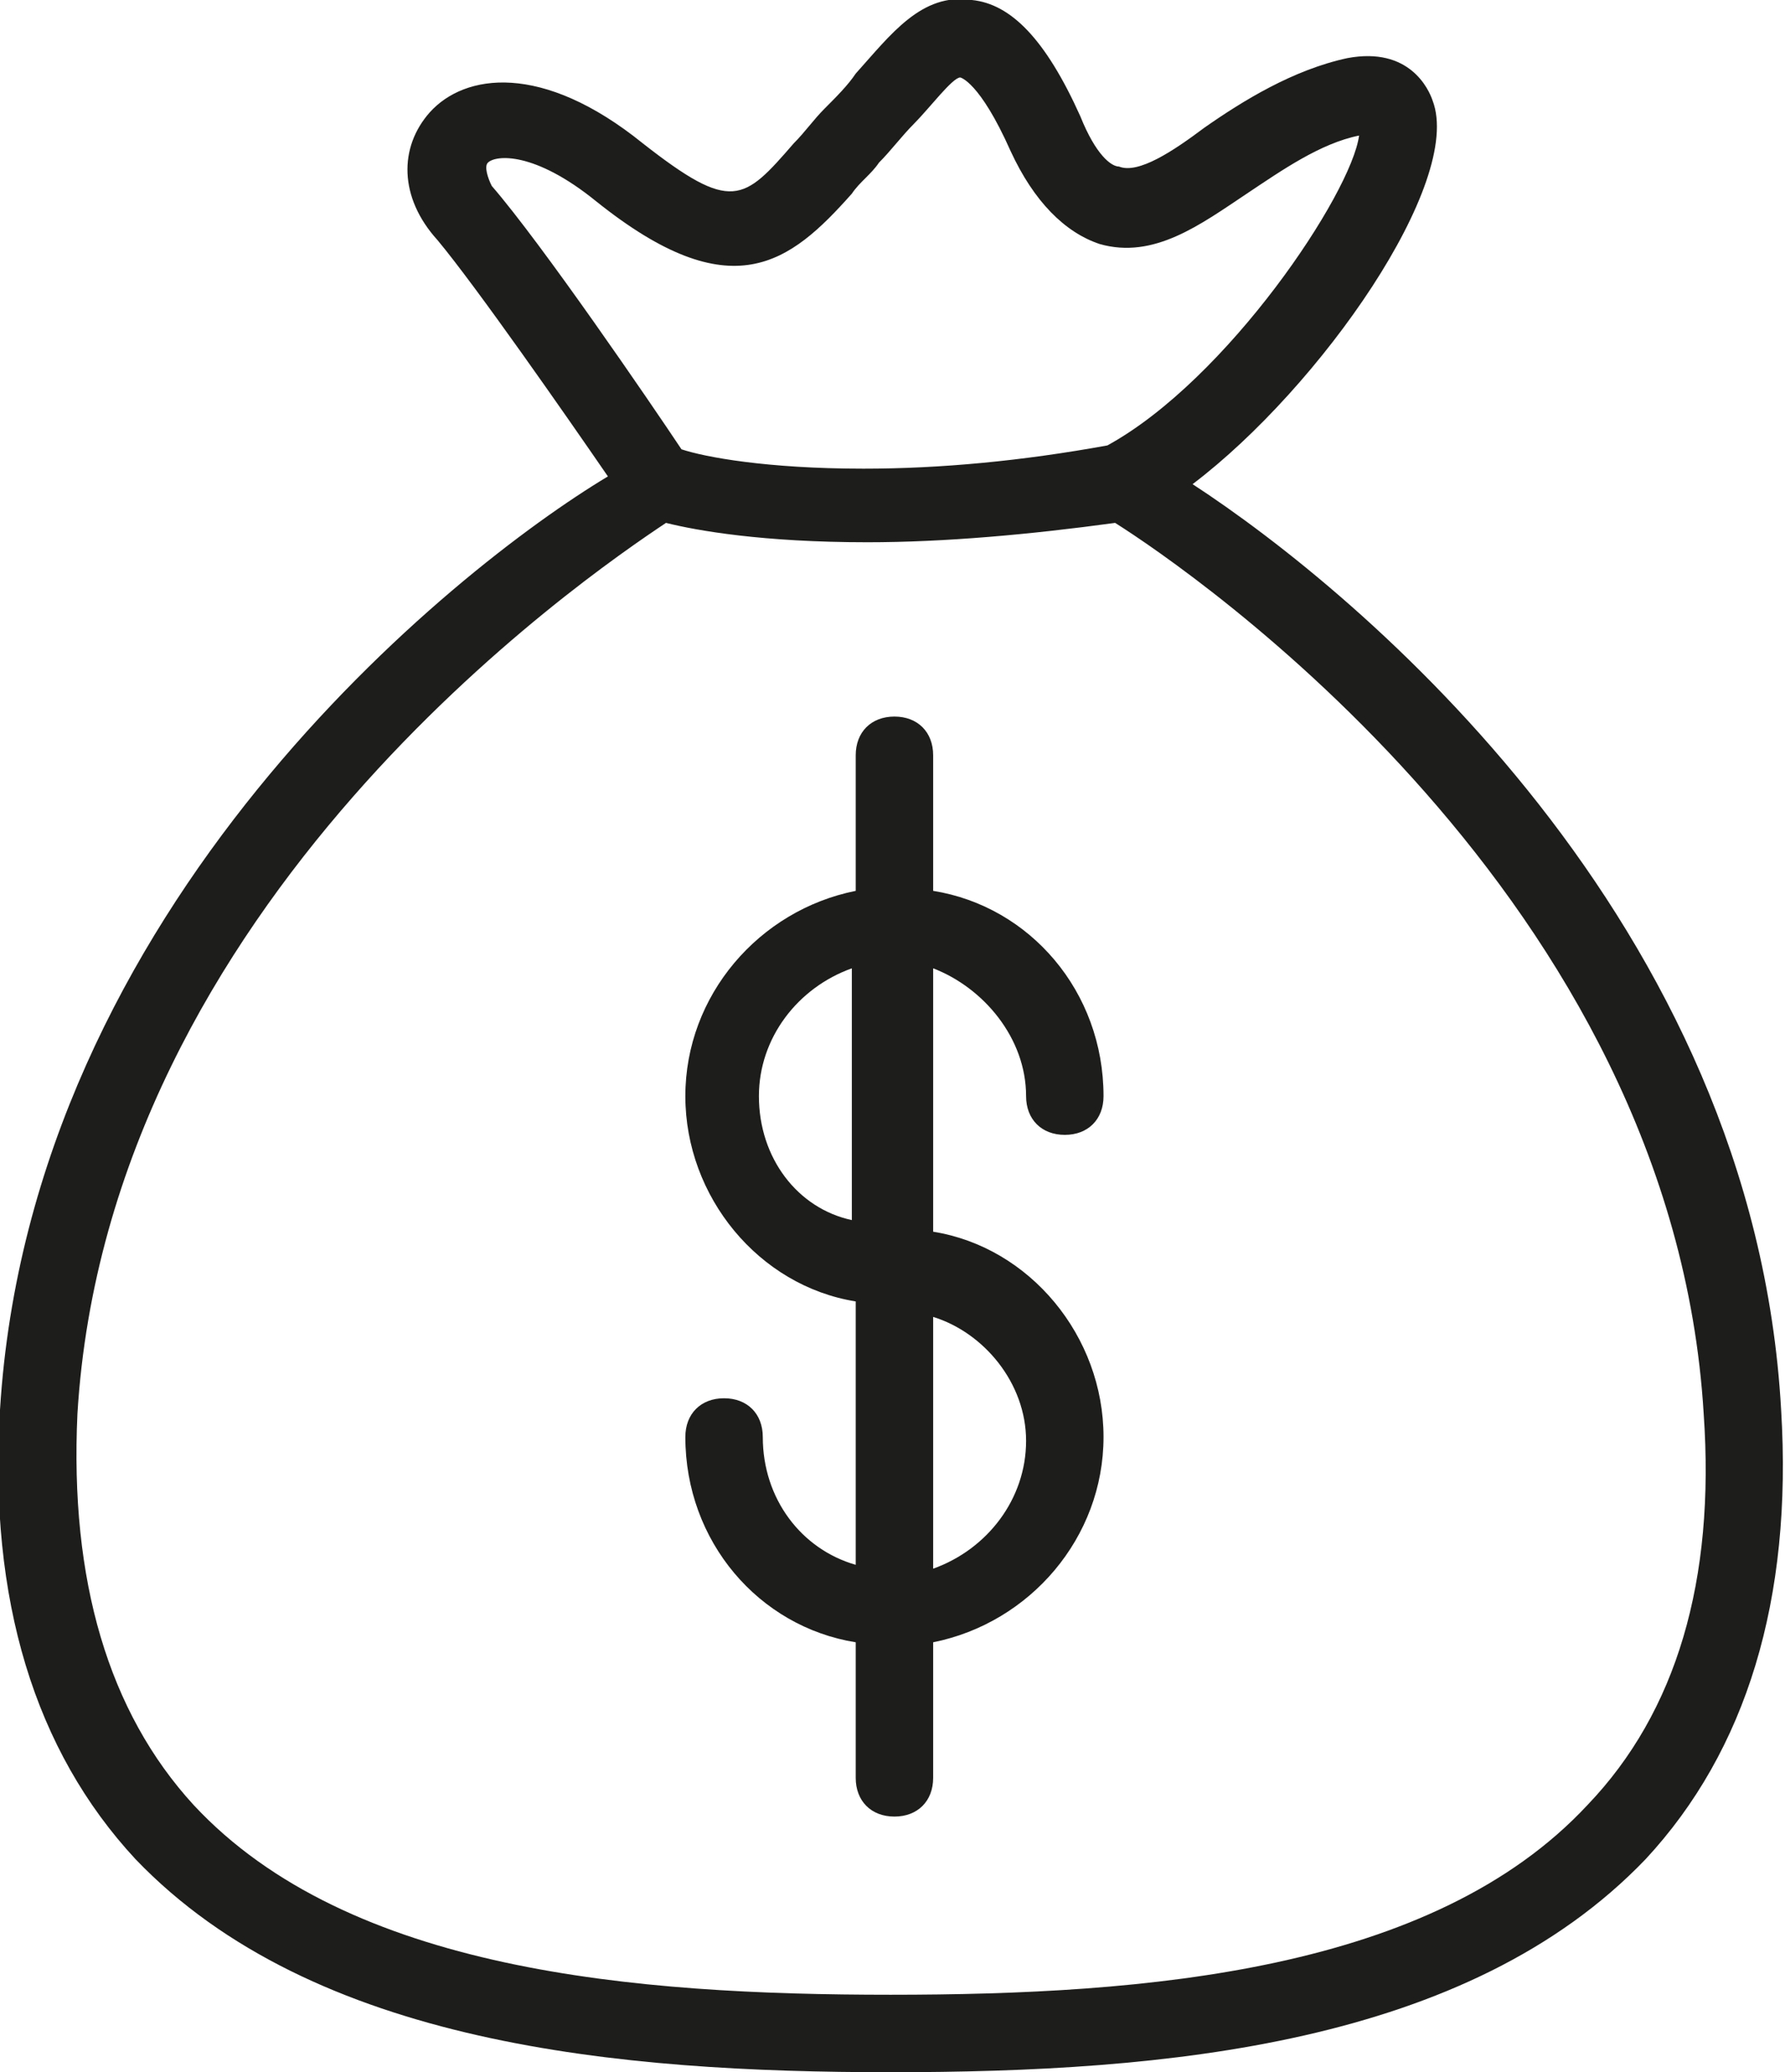 <?xml version="1.0" encoding="utf-8"?>
<!-- Generator: Adobe Illustrator 18.1.1, SVG Export Plug-In . SVG Version: 6.00 Build 0)  -->
<svg version="1.1" id="Layer_1" xmlns="http://www.w3.org/2000/svg" xmlns:xlink="http://www.w3.org/1999/xlink" x="0px" y="0px"
	 viewBox="0 0 46.1 53.5" enable-background="new 0 0 46.1 53.5" xml:space="preserve">
<g>
	<path fill="#1D1D1B" d="M26.5,28.3c0,0.6,0.4,1,1,1s1-0.4,1-1c0-2.7-1.9-4.9-4.4-5.3v-3.5c0-0.6-0.4-1-1-1c-0.6,0-1,0.4-1,1V23
		c-2.5,0.5-4.4,2.7-4.4,5.3s1.9,4.9,4.4,5.3v6.8c-1.4-0.4-2.4-1.7-2.4-3.3c0-0.6-0.4-1-1-1s-1,0.4-1,1c0,2.7,1.9,4.9,4.4,5.3v3.5
		c0,0.6,0.4,1,1,1c0.6,0,1-0.4,1-1v-3.5c2.5-0.5,4.4-2.7,4.4-5.3s-1.9-4.9-4.4-5.3v-6.8C25.4,25.5,26.5,26.8,26.5,28.3z M19.6,28.3
		c0-1.5,1-2.8,2.4-3.3v6.5C20.6,31.2,19.6,29.9,19.6,28.3z M26.5,37.2c0,1.5-1,2.8-2.4,3.3v-6.5C25.4,34.4,26.5,35.7,26.5,37.2z"/>
	<path fill="#1D1D1B" d="M46,36.4c-0.7-12.6-10.9-21.1-15.2-23.9c3.3-2.5,7-7.8,6.2-9.9c-0.1-0.3-0.6-1.4-2.2-1.1
		c-1.4,0.3-2.7,1.1-3.7,1.8c-0.8,0.6-1.7,1.2-2.2,1c-0.2,0-0.6-0.3-1-1.3c-0.9-2-1.8-2.9-2.8-3c-1.3-0.2-2.1,0.9-3,1.9
		c-0.2,0.3-0.5,0.6-0.8,0.9c-0.3,0.3-0.5,0.6-0.8,0.9c-1.3,1.5-1.6,1.8-3.9,0C14,1.6,12,1.9,11.1,2.9c-0.8,0.9-0.8,2.2,0.2,3.3
		c1,1.2,3.3,4.5,4.4,6.1C11.7,14.7,0.8,23.4,0,36.4c-0.3,4.9,0.9,8.8,3.5,11.6C8.1,52.8,16,53.5,23,53.5c7.1,0,14.9-0.7,19.5-5.5
		C45.1,45.2,46.3,41.3,46,36.4z M12.6,4.2c0.2-0.2,1.2-0.3,2.8,1C18.9,8,20.4,6.8,22,5c0.2-0.3,0.5-0.5,0.7-0.8
		c0.3-0.3,0.6-0.7,0.9-1C24,2.8,24.6,2,24.8,2c0,0,0.5,0.1,1.3,1.9c0.6,1.3,1.4,2.1,2.3,2.4c1.4,0.4,2.6-0.5,3.8-1.3
		c0.9-0.6,1.9-1.3,2.9-1.5c-0.2,1.5-3.4,6.3-6.5,8c-2.2,0.4-4.3,0.6-6.3,0.6c-2.5,0-4.1-0.3-4.7-0.5c-0.8-1.2-3.6-5.3-4.9-6.8
		C12.6,4.6,12.5,4.3,12.6,4.2z M41,46.6c-4,4.3-11.4,4.9-18,4.9s-14-0.6-18-4.9c-2.2-2.4-3.2-5.8-3-10.1c0.8-13.2,13.1-21.6,15.2-23
		c0.8,0.2,2.5,0.5,5.2,0.5c2,0,4.2-0.2,6.4-0.5c1.9,1.2,14.4,9.7,15.2,23C44.3,40.8,43.3,44.2,41,46.6z"/>
</g>
</svg>
